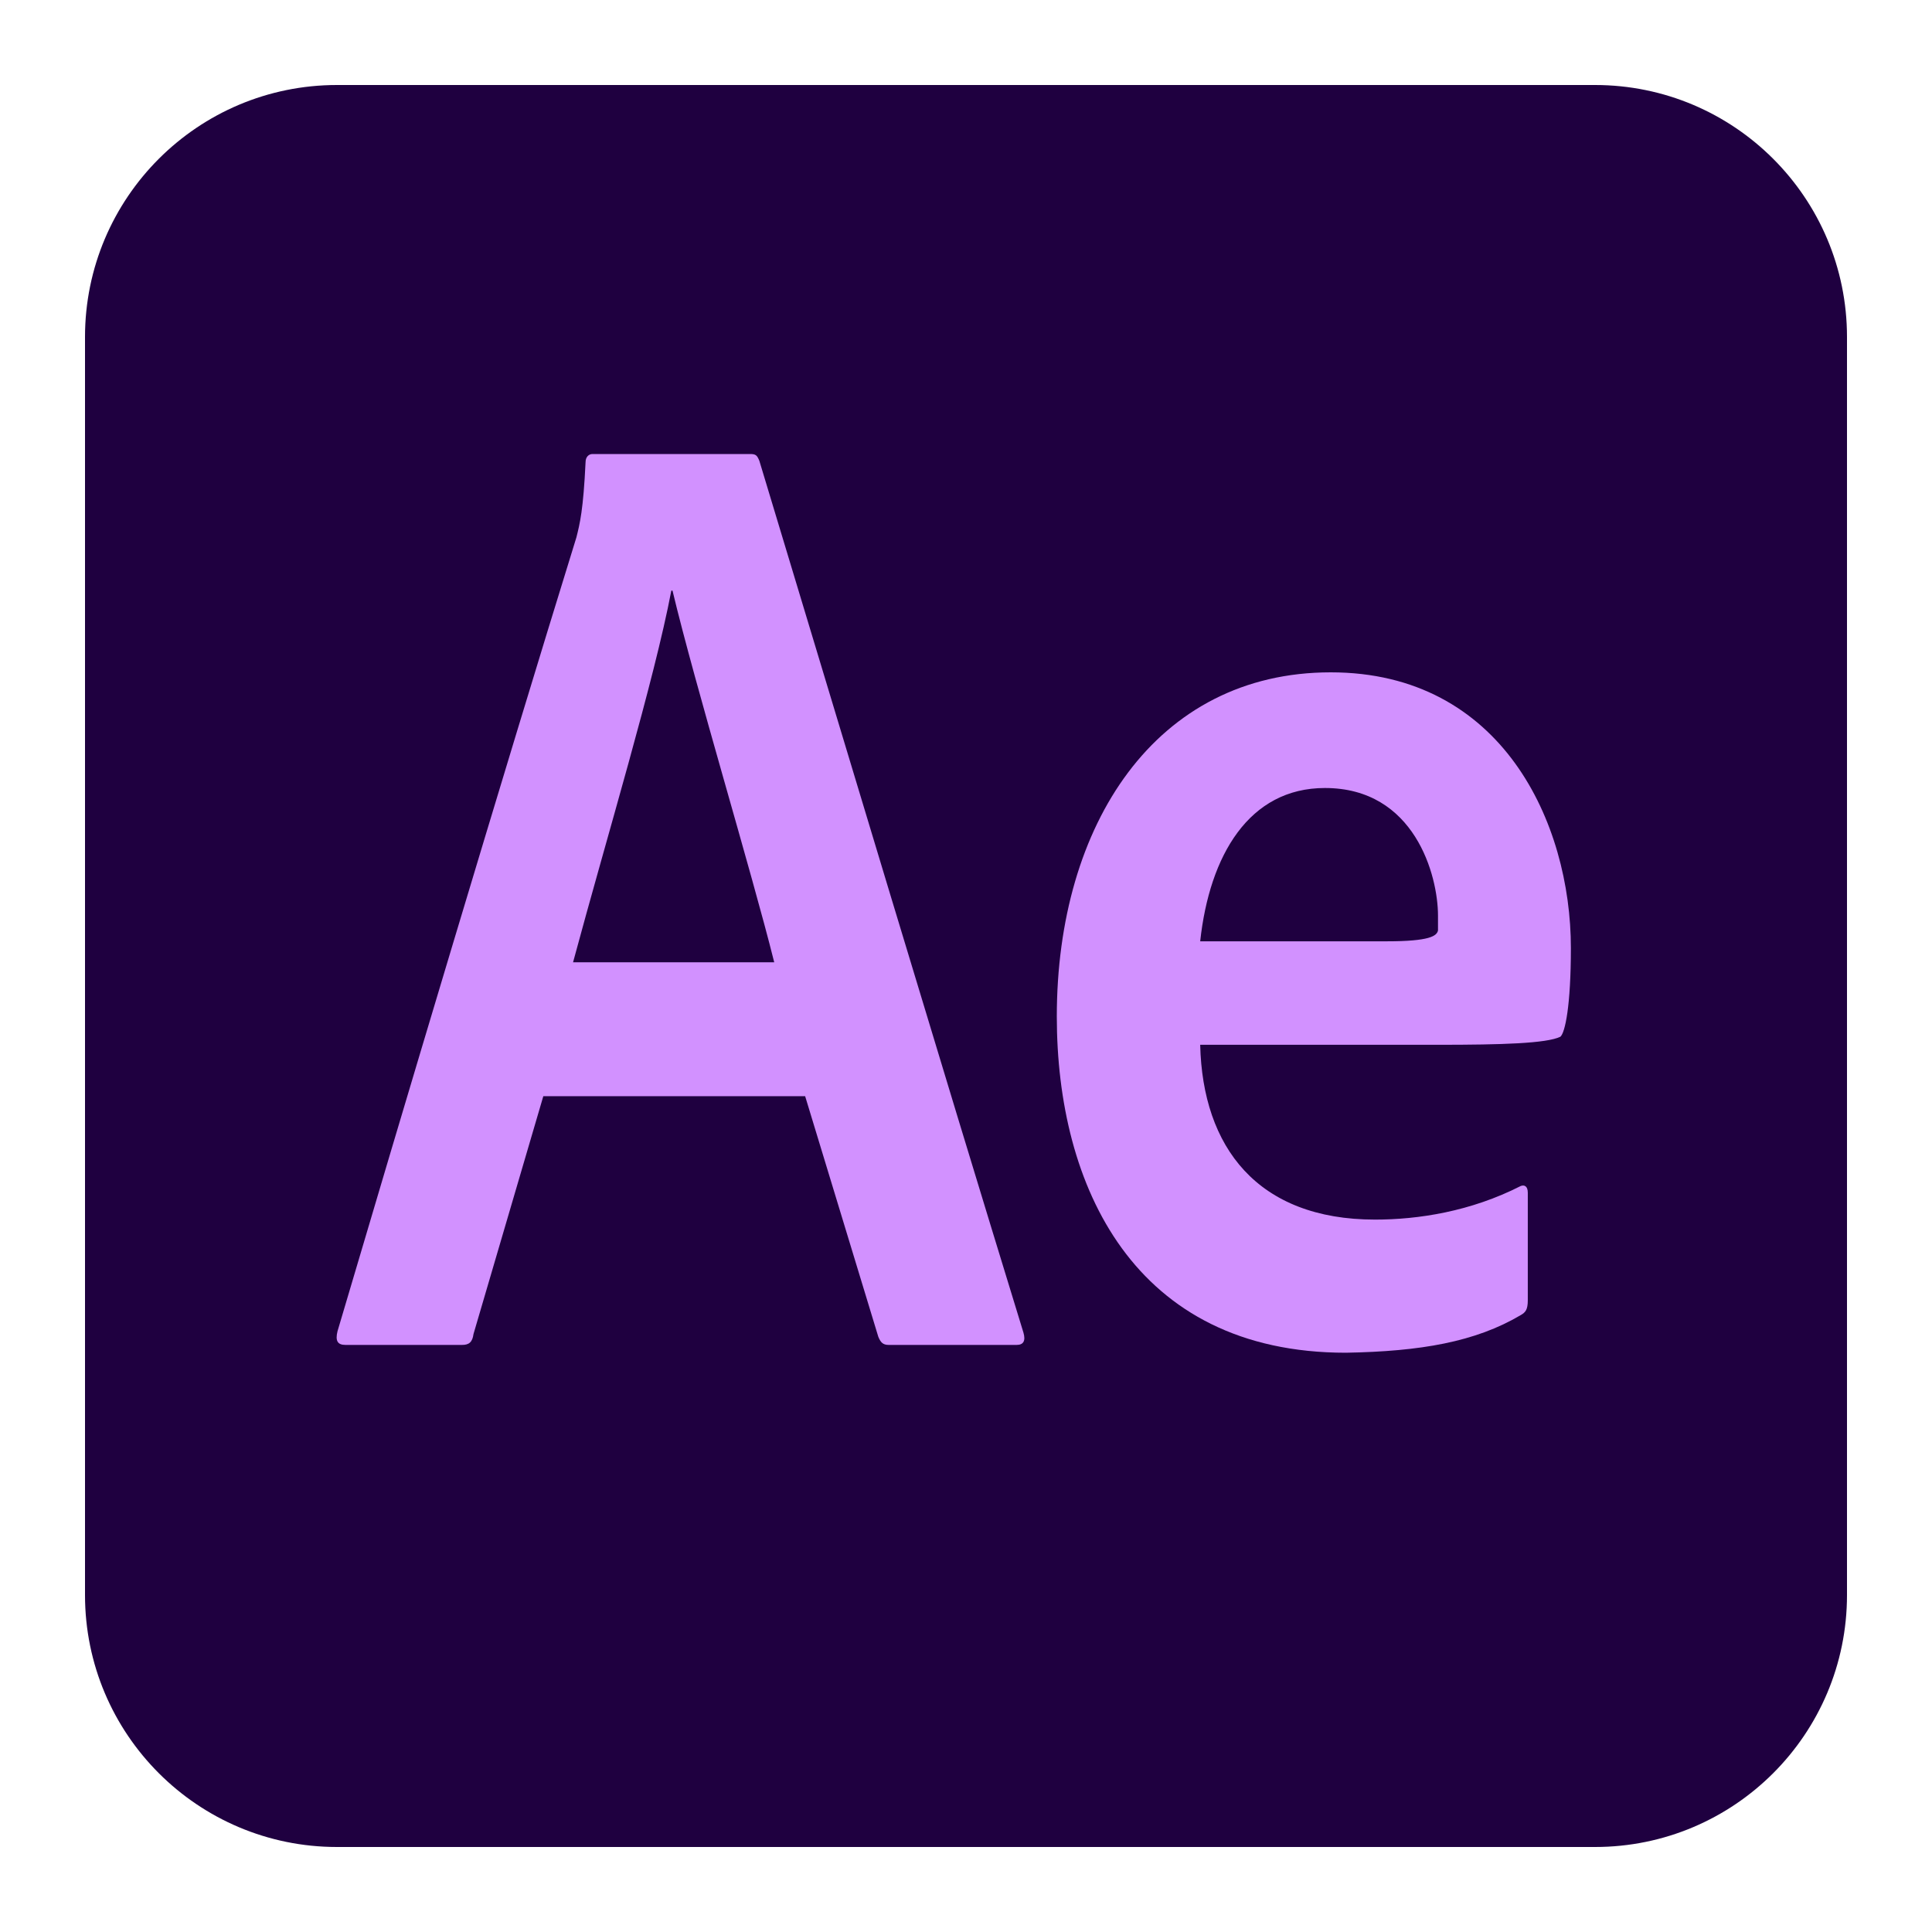 <svg width="23" height="23" viewBox="0 0 23 23" fill="none" xmlns="http://www.w3.org/2000/svg">
<path d="M18.988 1.012H4.012C2.355 1.012 1.012 2.355 1.012 4.012V18.988C1.012 20.645 2.355 21.988 4.012 21.988H18.988C20.645 21.988 21.988 20.645 21.988 18.988V4.012C21.988 2.355 20.645 1.012 18.988 1.012Z" fill="#1F0040"/>
<path d="M6.468 13.05L5.637 15.881C5.624 15.979 5.583 16.011 5.501 16.011H4.113C4.018 16.011 3.99 15.962 4.018 15.848C4.753 13.36 5.991 9.211 6.862 6.397C6.903 6.234 6.944 6.072 6.971 5.502C6.971 5.437 7.012 5.405 7.053 5.405H8.931C8.999 5.405 9.013 5.421 9.04 5.486C10.048 8.821 11.15 12.497 12.184 15.865C12.212 15.962 12.184 16.011 12.103 16.011H10.579C10.51 16.011 10.483 15.979 10.456 15.914L9.585 13.05H6.468V13.05ZM9.217 11.456C8.945 10.366 8.278 8.17 8.006 7.031H7.992C7.788 8.105 7.23 9.943 6.822 11.456H9.217Z" fill="#D291FF"/>
<path d="M14.288 12.438C14.316 13.655 14.968 14.519 16.37 14.519C16.883 14.519 17.508 14.423 18.104 14.119C18.146 14.103 18.188 14.119 18.188 14.199V15.48C18.188 15.592 18.16 15.624 18.104 15.656C17.563 15.976 16.911 16.088 16.023 16.104C13.497 16.104 12.581 14.119 12.581 12.102C12.581 9.813 13.761 8.004 15.842 8.004C17.882 8.004 18.701 9.797 18.701 11.286C18.701 11.974 18.632 12.294 18.576 12.342C18.41 12.422 17.883 12.438 17.119 12.438H14.288V12.438ZM16.509 11.206C17.022 11.206 17.105 11.142 17.119 11.077C17.119 11.046 17.119 10.966 17.119 10.901C17.119 10.421 16.841 9.381 15.773 9.381C14.871 9.381 14.399 10.181 14.288 11.206H16.509Z" fill="#D291FF"/>
</svg>
